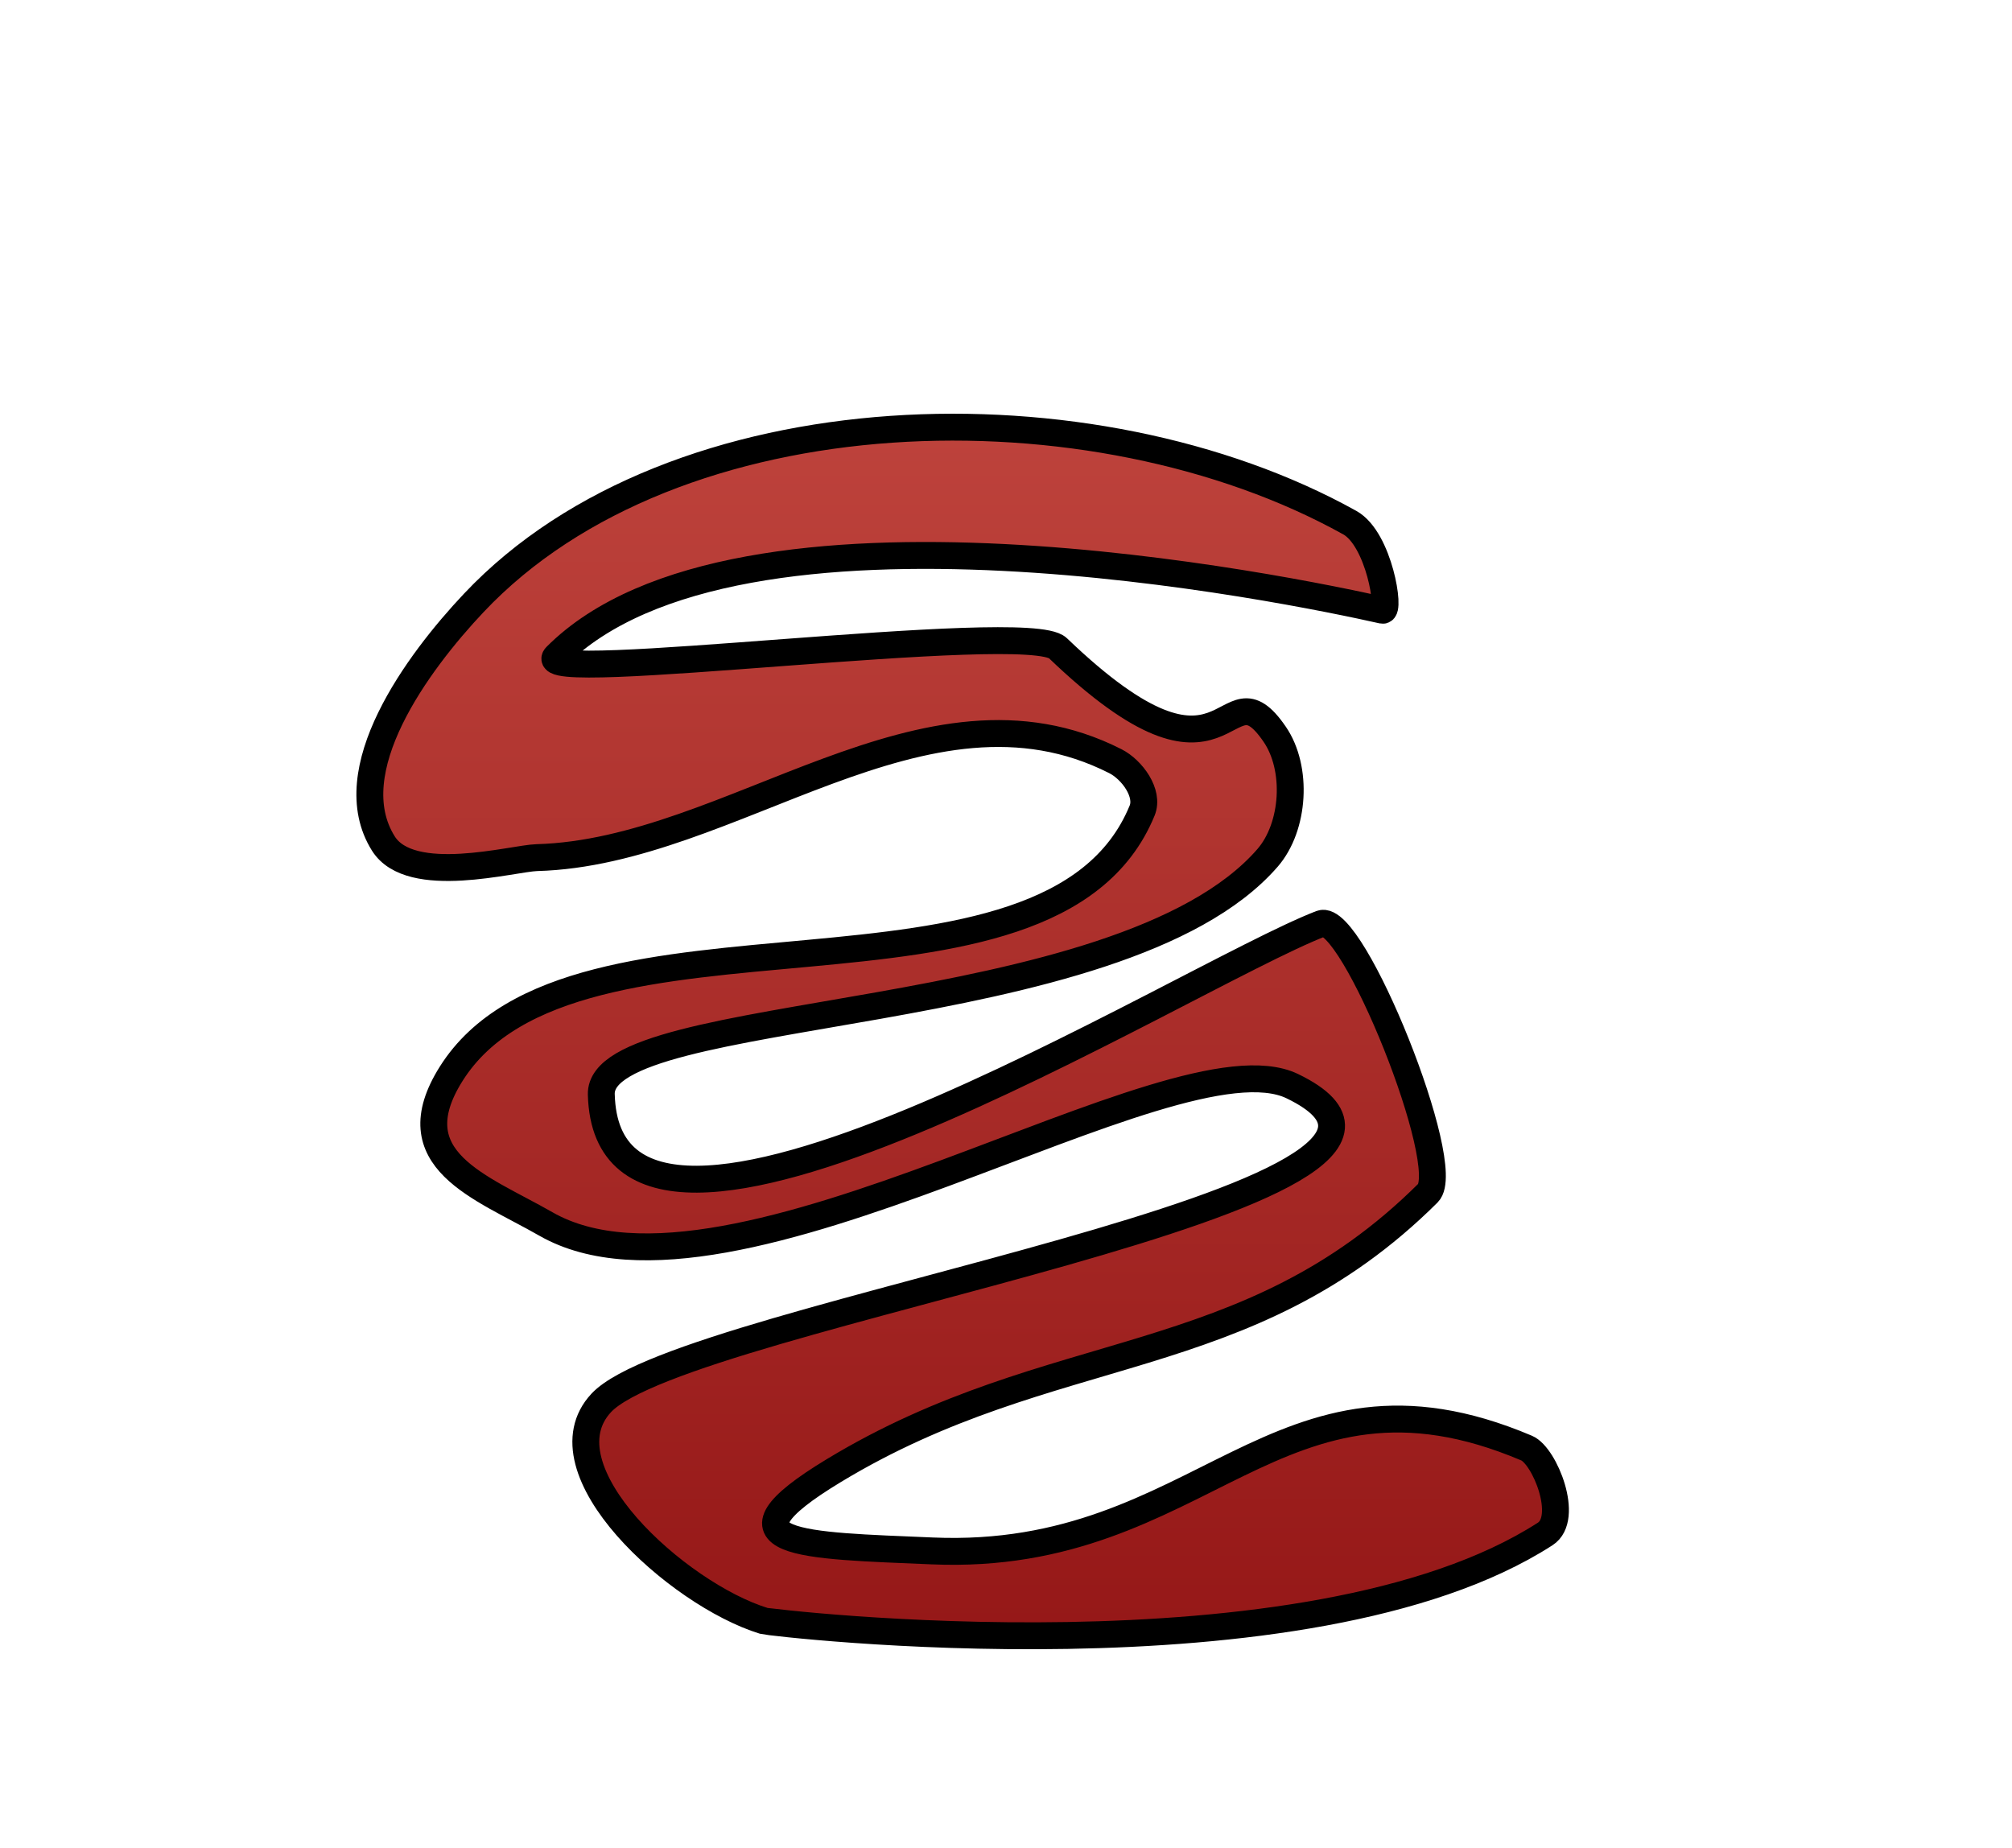 <?xml version="1.0" encoding="utf-8"?>
<svg width="74.836" height="68.736" viewBox="402.673 271.532 74.836 68.736" xmlns="http://www.w3.org/2000/svg" xmlns:bx="https://boxy-svg.com">
  <defs>
    <linearGradient id="gradient-4" gradientUnits="userSpaceOnUse" x1="439.359" y1="275.325" x2="439.359" y2="336.751" spreadMethod="repeat" gradientTransform="matrix(0.791, 0, 0, 0.791, 90.463, 67.787)">
      <stop offset="0" style="stop-color: rgb(191, 68, 61);"/>
      <stop offset="1" style="stop-color: rgb(148, 22, 22);"/>
    </linearGradient>
  </defs>
  <path d="M 452.879 290.97 C 453.975 291.58 454.399 294.296 454.095 294.228 C 450.73 293.471 430.104 289.178 423.356 295.942 C 422.256 297.044 440.895 294.558 442.018 295.635 C 448.538 301.892 448.128 295.977 450.086 298.841 C 450.953 300.107 450.825 302.278 449.82 303.437 C 444.312 309.779 424.947 308.82 425.038 312.233 C 425.28 321.4 446.657 307.875 451.808 305.884 C 452.969 305.436 456.784 314.911 455.786 315.904 C 449.03 322.627 441.833 321.29 433.681 326.229 C 429.093 329.009 432.512 329.006 437.353 329.213 C 447.471 329.644 450.134 321.433 459.457 325.389 C 460.129 325.674 461.062 327.992 460.146 328.582 C 451.315 334.276 431.292 331.878 431.081 331.813 C 427.86 330.82 422.737 326.169 425.038 323.706 C 428.137 320.389 459.226 316.019 450.738 311.927 C 446.313 309.794 429.884 321.01 422.974 317.051 C 420.559 315.668 417.438 314.671 419.455 311.467 C 424.008 304.239 441.737 310.013 445.155 301.677 C 445.419 301.033 444.78 300.157 444.16 299.842 C 437.063 296.239 429.909 303.233 422.64 303.428 C 421.751 303.452 417.945 304.522 416.931 302.902 C 415.239 300.201 418.195 296.179 420.297 293.953 C 427.782 286.021 443.349 285.666 452.879 290.97 Z" style="stroke: black; fill: url(#gradient-4);" bx:origin="0.5 0.5"/>
</svg>